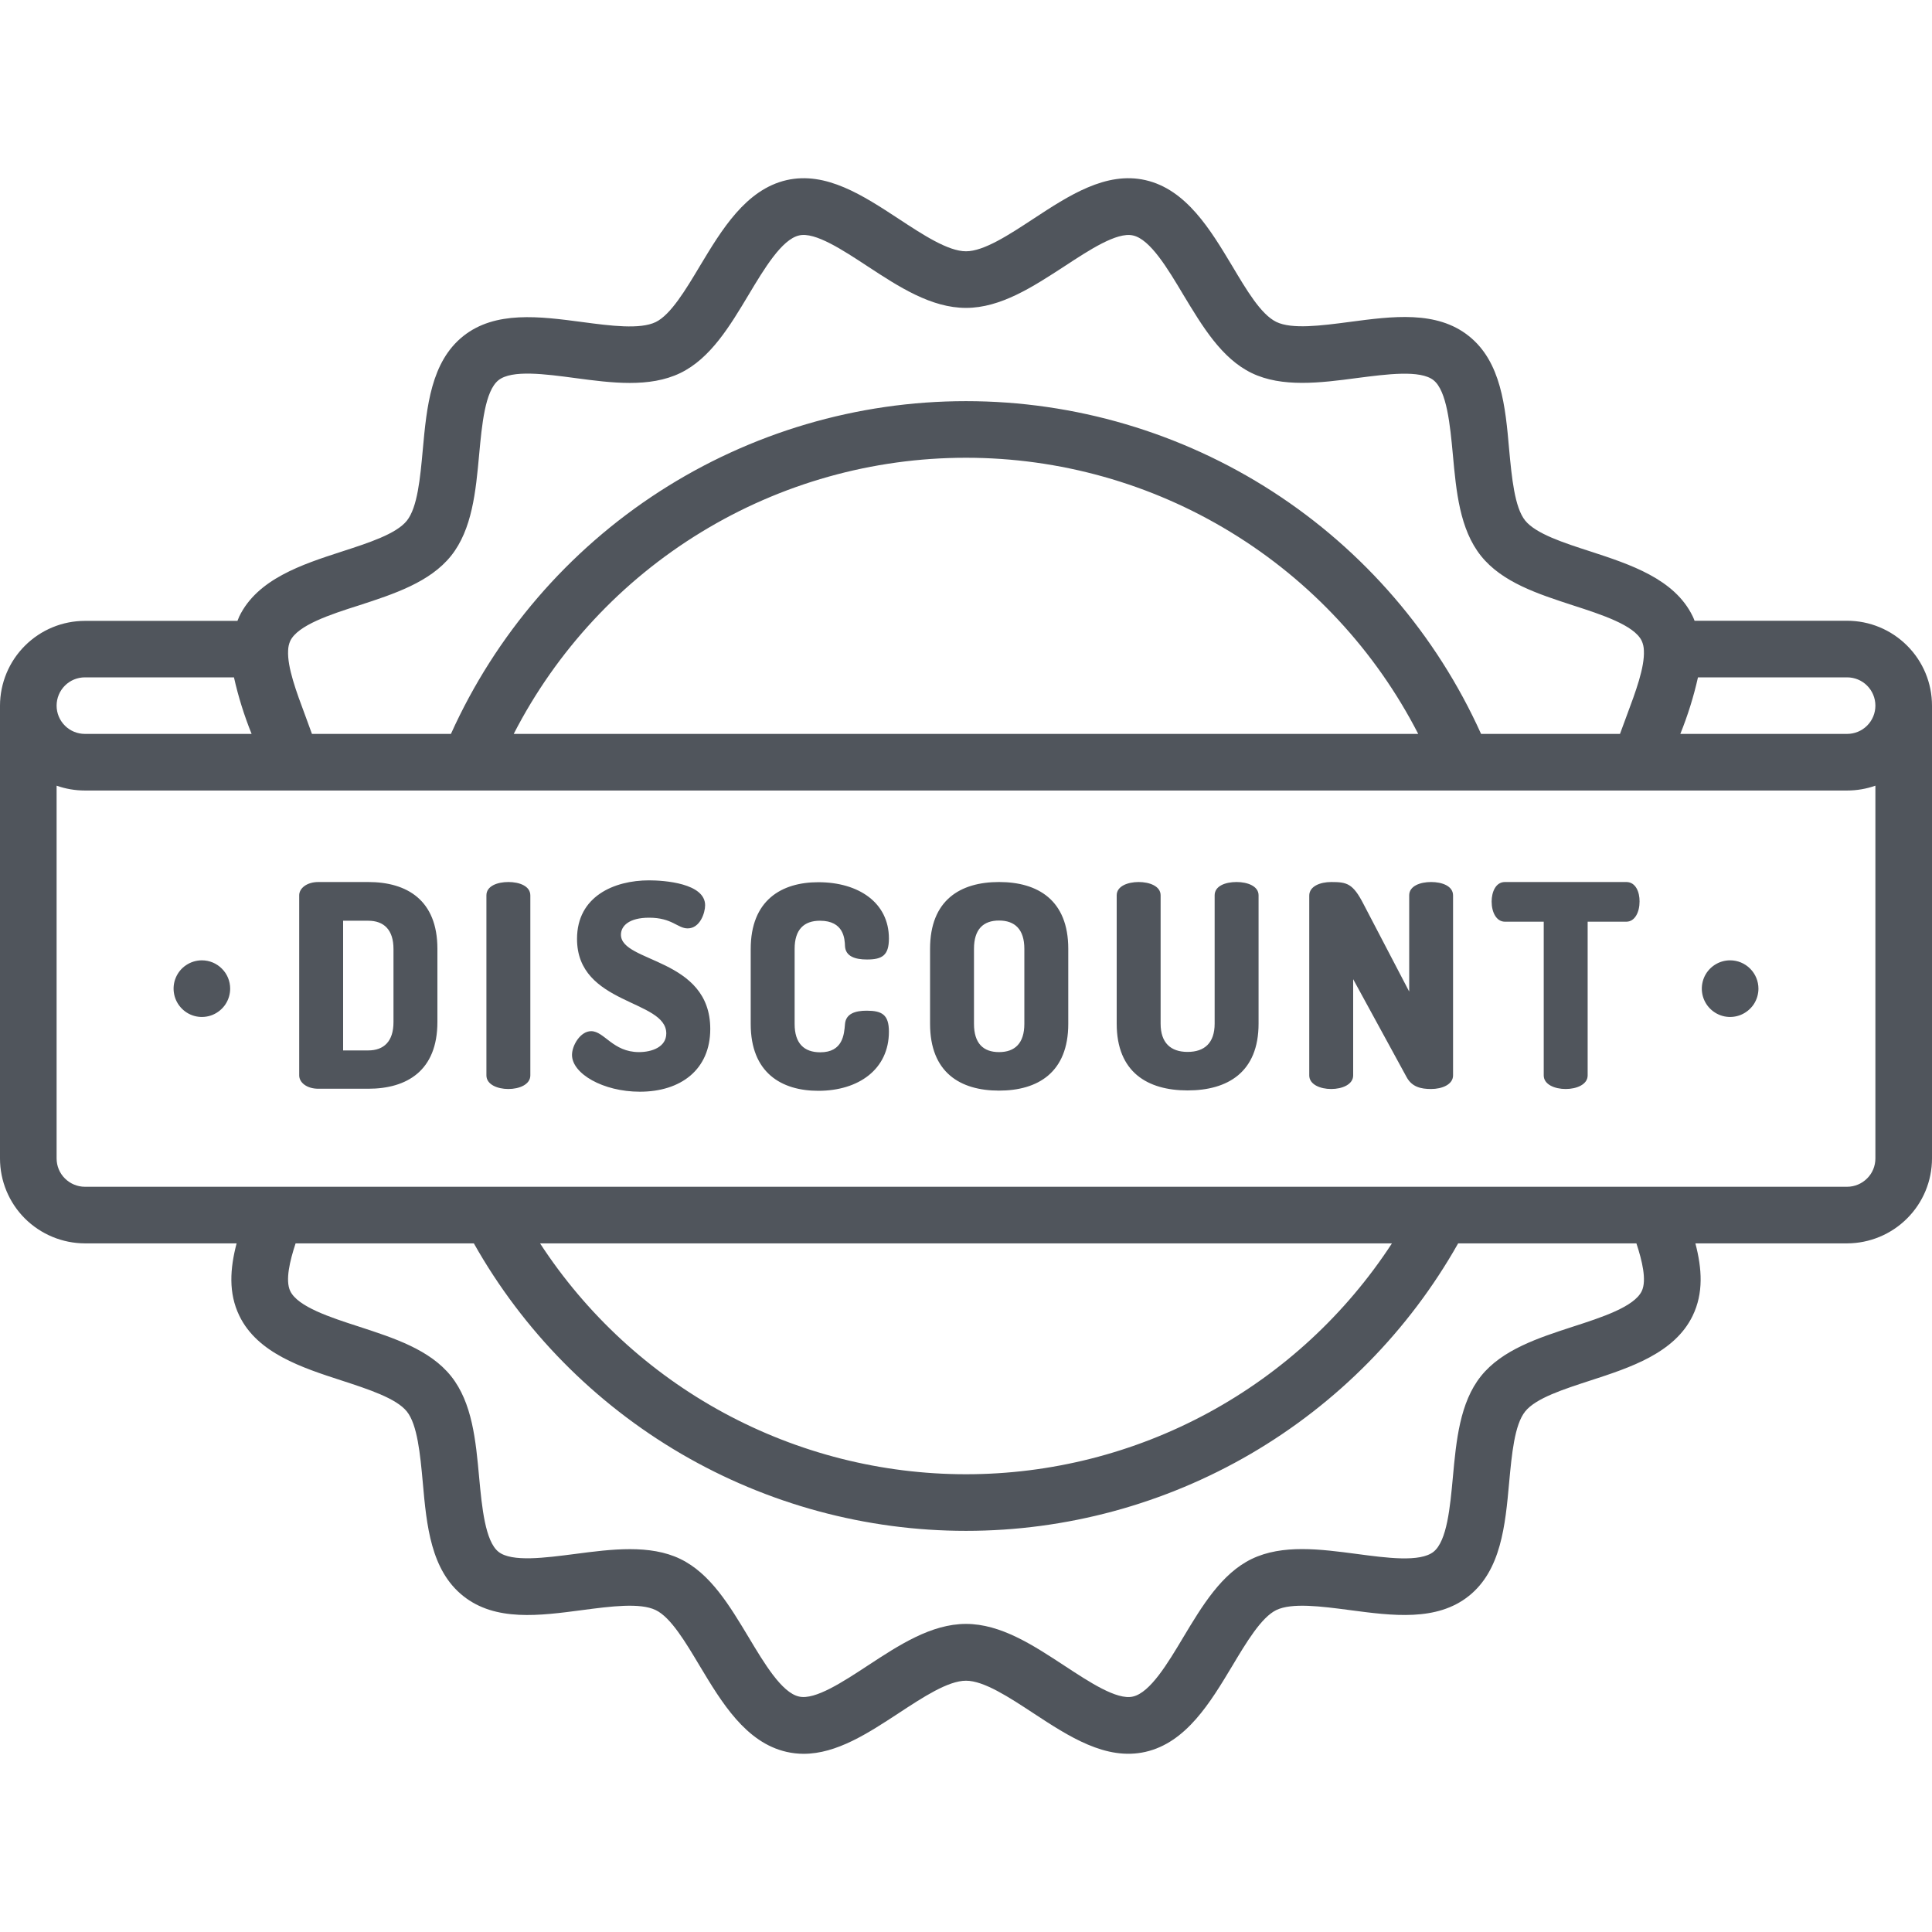 <svg width="30" height="30" viewBox="0 0 30 30" fill="none" xmlns="http://www.w3.org/2000/svg">
<g clip-path="url(#clip0_67_4283)">
<path d="M25.254 13.696H23.368C23.224 13.696 23.162 13.854 23.162 13.999C23.162 14.166 23.236 14.312 23.368 14.312H23.971V16.699C23.971 16.84 24.141 16.91 24.312 16.91C24.482 16.91 24.653 16.84 24.653 16.699V14.312H25.254C25.385 14.312 25.459 14.166 25.459 13.999C25.461 13.854 25.4 13.696 25.254 13.696ZM3.135 14.912C3.048 14.912 2.963 14.938 2.891 14.986C2.818 15.034 2.762 15.103 2.729 15.183C2.695 15.264 2.687 15.352 2.704 15.437C2.721 15.523 2.763 15.601 2.824 15.662C2.885 15.724 2.964 15.766 3.049 15.783C3.134 15.8 3.223 15.791 3.303 15.758C3.383 15.724 3.452 15.668 3.5 15.596C3.548 15.524 3.574 15.438 3.574 15.352C3.574 15.235 3.528 15.123 3.445 15.041C3.363 14.958 3.251 14.912 3.135 14.912ZM26.865 14.912C26.778 14.912 26.693 14.938 26.621 14.986C26.549 15.034 26.492 15.103 26.459 15.183C26.426 15.264 26.417 15.352 26.434 15.437C26.451 15.523 26.493 15.601 26.554 15.662C26.616 15.724 26.694 15.766 26.779 15.783C26.865 15.8 26.953 15.791 27.033 15.758C27.114 15.724 27.182 15.668 27.231 15.596C27.279 15.524 27.305 15.438 27.305 15.352C27.305 15.235 27.258 15.123 27.176 15.041C27.093 14.958 26.982 14.912 26.865 14.912ZM30 10.957C30 10.607 29.861 10.272 29.613 10.025C29.366 9.778 29.031 9.639 28.682 9.639H26.313C26.304 9.615 26.295 9.592 26.284 9.57C26.003 8.988 25.309 8.763 24.697 8.563C24.278 8.428 23.846 8.287 23.682 8.082C23.519 7.878 23.475 7.42 23.434 6.98C23.376 6.311 23.31 5.618 22.808 5.218C22.307 4.818 21.621 4.911 20.956 4.999C20.515 5.057 20.06 5.116 19.819 4.999C19.577 4.881 19.354 4.499 19.13 4.124C18.797 3.57 18.421 2.941 17.786 2.797C17.173 2.658 16.599 3.035 16.044 3.399C15.668 3.646 15.278 3.902 15 3.902C14.722 3.902 14.332 3.646 13.956 3.399C13.401 3.035 12.827 2.658 12.214 2.797C11.579 2.943 11.203 3.574 10.87 4.127C10.646 4.502 10.414 4.888 10.182 5.001C9.94 5.118 9.485 5.06 9.044 5.001C8.379 4.913 7.691 4.822 7.192 5.22C6.693 5.619 6.626 6.313 6.565 6.983C6.525 7.423 6.483 7.877 6.318 8.085C6.152 8.292 5.722 8.43 5.303 8.566C4.69 8.765 3.997 8.991 3.715 9.573C3.705 9.595 3.696 9.618 3.687 9.641H1.318C0.969 9.641 0.634 9.78 0.387 10.027C0.14 10.273 0.001 10.608 -5.11255e-05 10.957C-5.11255e-05 10.977 -5.11255e-05 10.998 -5.11255e-05 11.019C-0.001 11.029 -0.001 11.039 -5.11255e-05 11.05V17.988C0 18.338 0.139 18.673 0.386 18.92C0.634 19.167 0.969 19.306 1.318 19.307H3.674C3.571 19.7 3.546 20.079 3.716 20.43C3.997 21.012 4.69 21.237 5.303 21.436C5.722 21.573 6.154 21.713 6.318 21.918C6.481 22.122 6.525 22.58 6.565 23.02C6.624 23.689 6.69 24.382 7.192 24.782C7.693 25.182 8.379 25.089 9.044 25.001C9.485 24.943 9.94 24.884 10.181 25.001C10.416 25.113 10.646 25.501 10.87 25.876C11.203 26.43 11.579 27.059 12.214 27.203C12.301 27.223 12.39 27.233 12.479 27.233C12.993 27.233 13.481 26.912 13.956 26.601C14.332 26.354 14.722 26.098 15 26.098C15.278 26.098 15.668 26.354 16.044 26.601C16.599 26.965 17.173 27.342 17.786 27.203C18.421 27.059 18.797 26.43 19.13 25.876C19.354 25.501 19.586 25.114 19.818 25.001C20.06 24.884 20.515 24.943 20.956 25.001C21.621 25.089 22.309 25.181 22.808 24.782C23.307 24.384 23.374 23.689 23.434 23.02C23.475 22.58 23.517 22.125 23.682 21.918C23.848 21.71 24.278 21.573 24.697 21.436C25.309 21.237 26.003 21.012 26.284 20.43C26.454 20.079 26.429 19.7 26.326 19.307H28.682C29.031 19.306 29.366 19.167 29.613 18.92C29.861 18.673 30 18.338 30 17.988V11.05C30 11.039 30 11.029 30 11.019C30 10.998 30 10.977 30 10.957ZM4.474 10.101C4.475 10.05 4.486 9.999 4.507 9.952C4.624 9.708 5.129 9.541 5.575 9.4C6.116 9.224 6.676 9.041 7.004 8.631C7.332 8.221 7.388 7.63 7.44 7.061C7.483 6.596 7.531 6.072 7.74 5.904C7.949 5.738 8.468 5.809 8.928 5.87C9.497 5.946 10.085 6.023 10.563 5.793C11.032 5.566 11.333 5.064 11.624 4.578C11.866 4.174 12.14 3.717 12.408 3.656C12.656 3.597 13.09 3.885 13.473 4.136C13.958 4.454 14.459 4.781 15 4.781C15.541 4.781 16.042 4.451 16.527 4.136C16.91 3.885 17.343 3.599 17.592 3.656C17.86 3.714 18.134 4.174 18.375 4.578C18.669 5.064 18.967 5.566 19.437 5.793C19.907 6.02 20.503 5.946 21.071 5.87C21.532 5.811 22.053 5.74 22.26 5.904C22.466 6.069 22.517 6.596 22.56 7.061C22.612 7.63 22.666 8.218 22.996 8.631C23.326 9.044 23.884 9.223 24.425 9.4C24.871 9.544 25.375 9.708 25.492 9.95C25.514 9.998 25.525 10.049 25.526 10.101C25.54 10.362 25.398 10.742 25.261 11.109C25.226 11.204 25.19 11.3 25.155 11.396H22.998C22.304 9.857 21.18 8.55 19.761 7.633C18.342 6.717 16.689 6.229 15 6.229C13.311 6.229 11.658 6.717 10.239 7.633C8.82 8.55 7.696 9.857 7.002 11.396H4.844C4.81 11.3 4.774 11.204 4.739 11.109C4.602 10.742 4.46 10.362 4.474 10.101ZM22.022 11.396H7.977C8.64 10.105 9.647 9.021 10.886 8.265C12.125 7.508 13.548 7.108 15 7.108C16.452 7.108 17.875 7.508 19.114 8.265C20.353 9.021 21.359 10.105 22.022 11.396ZM1.318 10.518H3.633C3.7 10.818 3.792 11.111 3.907 11.396H1.318C1.202 11.396 1.09 11.35 1.008 11.268C0.925 11.185 0.879 11.074 0.879 10.957C0.879 10.841 0.925 10.729 1.008 10.646C1.09 10.564 1.202 10.518 1.318 10.518ZM25.493 20.048C25.376 20.292 24.871 20.456 24.425 20.6C23.884 20.776 23.324 20.959 22.996 21.369C22.668 21.779 22.612 22.37 22.56 22.939C22.517 23.404 22.469 23.928 22.26 24.096C22.05 24.262 21.532 24.191 21.071 24.13C20.503 24.055 19.915 23.977 19.437 24.207C18.968 24.434 18.667 24.936 18.375 25.422C18.134 25.826 17.86 26.283 17.592 26.344C17.343 26.403 16.91 26.115 16.527 25.864C16.042 25.546 15.541 25.216 15 25.216C14.459 25.216 13.958 25.546 13.473 25.864C13.09 26.115 12.657 26.401 12.408 26.344C12.14 26.286 11.866 25.826 11.624 25.422C11.331 24.936 11.033 24.434 10.563 24.207C10.093 23.98 9.497 24.055 8.928 24.13C8.468 24.189 7.946 24.26 7.74 24.096C7.534 23.931 7.483 23.404 7.44 22.939C7.388 22.37 7.334 21.782 7.004 21.369C6.674 20.956 6.116 20.777 5.575 20.6C5.129 20.456 4.625 20.292 4.507 20.048C4.427 19.882 4.501 19.576 4.59 19.307H7.358C8.121 20.661 9.232 21.788 10.575 22.573C11.918 23.357 13.445 23.771 15 23.771C16.555 23.771 18.082 23.357 19.425 22.573C20.768 21.788 21.878 20.661 22.642 19.307H25.41C25.499 19.576 25.573 19.882 25.493 20.048ZM8.384 19.307H21.614C20.897 20.407 19.917 21.312 18.762 21.938C17.607 22.564 16.314 22.892 15 22.892C13.686 22.892 12.393 22.564 11.238 21.938C10.083 21.312 9.103 20.407 8.386 19.307H8.384ZM29.121 17.988C29.121 18.105 29.075 18.217 28.992 18.299C28.91 18.381 28.798 18.428 28.682 18.428H1.318C1.202 18.428 1.09 18.381 1.008 18.299C0.925 18.217 0.879 18.105 0.879 17.988V12.2C1.02 12.25 1.169 12.275 1.318 12.275H28.682C28.831 12.275 28.98 12.25 29.121 12.2V17.988ZM28.682 11.396H26.092C26.207 11.111 26.299 10.818 26.366 10.518H28.682C28.798 10.518 28.91 10.564 28.992 10.646C29.075 10.729 29.121 10.841 29.121 10.957C29.121 11.074 29.075 11.185 28.992 11.268C28.91 11.35 28.798 11.396 28.682 11.396ZM19.202 13.696C19.026 13.696 18.861 13.758 18.861 13.902V15.895C18.861 16.194 18.704 16.334 18.441 16.334C18.179 16.334 18.022 16.194 18.022 15.895V13.902C18.022 13.758 17.846 13.696 17.681 13.696C17.515 13.696 17.34 13.758 17.34 13.902V15.895C17.34 16.651 17.821 16.932 18.441 16.932C19.062 16.932 19.543 16.651 19.543 15.895V13.902C19.543 13.758 19.368 13.696 19.202 13.696ZM22.222 13.696C22.052 13.696 21.882 13.758 21.882 13.902V15.397L21.173 14.039C21.008 13.718 20.916 13.696 20.671 13.696C20.5 13.696 20.33 13.762 20.33 13.907V16.699C20.33 16.84 20.5 16.91 20.671 16.91C20.841 16.91 21.012 16.84 21.012 16.699V15.205L21.842 16.726C21.925 16.879 22.065 16.91 22.222 16.91C22.393 16.91 22.563 16.84 22.563 16.699V13.904C22.563 13.758 22.393 13.696 22.222 13.696ZM15.513 13.696C14.91 13.696 14.442 13.977 14.442 14.733V15.898C14.442 16.654 14.91 16.935 15.513 16.935C16.115 16.935 16.588 16.654 16.588 15.898V14.733C16.588 13.977 16.116 13.696 15.513 13.696ZM15.906 15.898C15.906 16.201 15.758 16.337 15.513 16.337C15.268 16.337 15.124 16.201 15.124 15.898V14.733C15.124 14.43 15.268 14.294 15.513 14.294C15.758 14.294 15.906 14.43 15.906 14.733V15.898ZM12.732 14.297C13.104 14.297 13.117 14.578 13.121 14.692C13.13 14.851 13.279 14.899 13.462 14.899C13.697 14.899 13.803 14.837 13.803 14.573C13.803 14.016 13.332 13.699 12.707 13.699C12.133 13.699 11.657 13.98 11.657 14.736V15.901C11.657 16.657 12.133 16.938 12.707 16.938C13.332 16.938 13.803 16.604 13.803 16.019C13.803 15.755 13.694 15.694 13.458 15.694C13.283 15.694 13.135 15.738 13.121 15.901C13.108 16.064 13.087 16.34 12.737 16.34C12.483 16.34 12.339 16.199 12.339 15.901V14.733C12.339 14.435 12.483 14.297 12.732 14.297ZM5.717 13.696H4.944C4.764 13.696 4.646 13.793 4.646 13.902V16.699C4.646 16.809 4.763 16.906 4.944 16.906H5.717C6.32 16.906 6.792 16.625 6.792 15.869V14.733C6.792 13.977 6.32 13.696 5.717 13.696ZM6.11 15.871C6.11 16.17 5.962 16.311 5.717 16.311H5.328V14.297H5.717C5.962 14.297 6.11 14.438 6.11 14.736V15.871ZM7.894 13.696C7.723 13.696 7.553 13.758 7.553 13.902V16.699C7.553 16.84 7.723 16.91 7.894 16.91C8.064 16.91 8.235 16.84 8.235 16.699V13.904C8.235 13.758 8.064 13.696 7.894 13.696ZM9.642 14.514C9.642 14.377 9.769 14.25 10.079 14.25C10.438 14.25 10.521 14.416 10.678 14.416C10.87 14.416 10.949 14.175 10.949 14.057C10.949 13.714 10.311 13.67 10.079 13.67C9.533 13.67 8.96 13.92 8.96 14.579C8.96 15.608 10.346 15.517 10.346 16.047C10.346 16.258 10.123 16.337 9.922 16.337C9.516 16.337 9.384 16.012 9.179 16.012C9.013 16.012 8.882 16.232 8.882 16.381C8.882 16.671 9.363 16.952 9.936 16.952C10.57 16.952 11.029 16.61 11.029 15.977C11.028 14.869 9.642 14.953 9.642 14.514Z" fill="#50555C"/>
</g>
<defs>
<clipPath id="clip0_67_4283">
<rect width="30" height="30" fill="white"/>
</clipPath>
</defs>
</svg>

